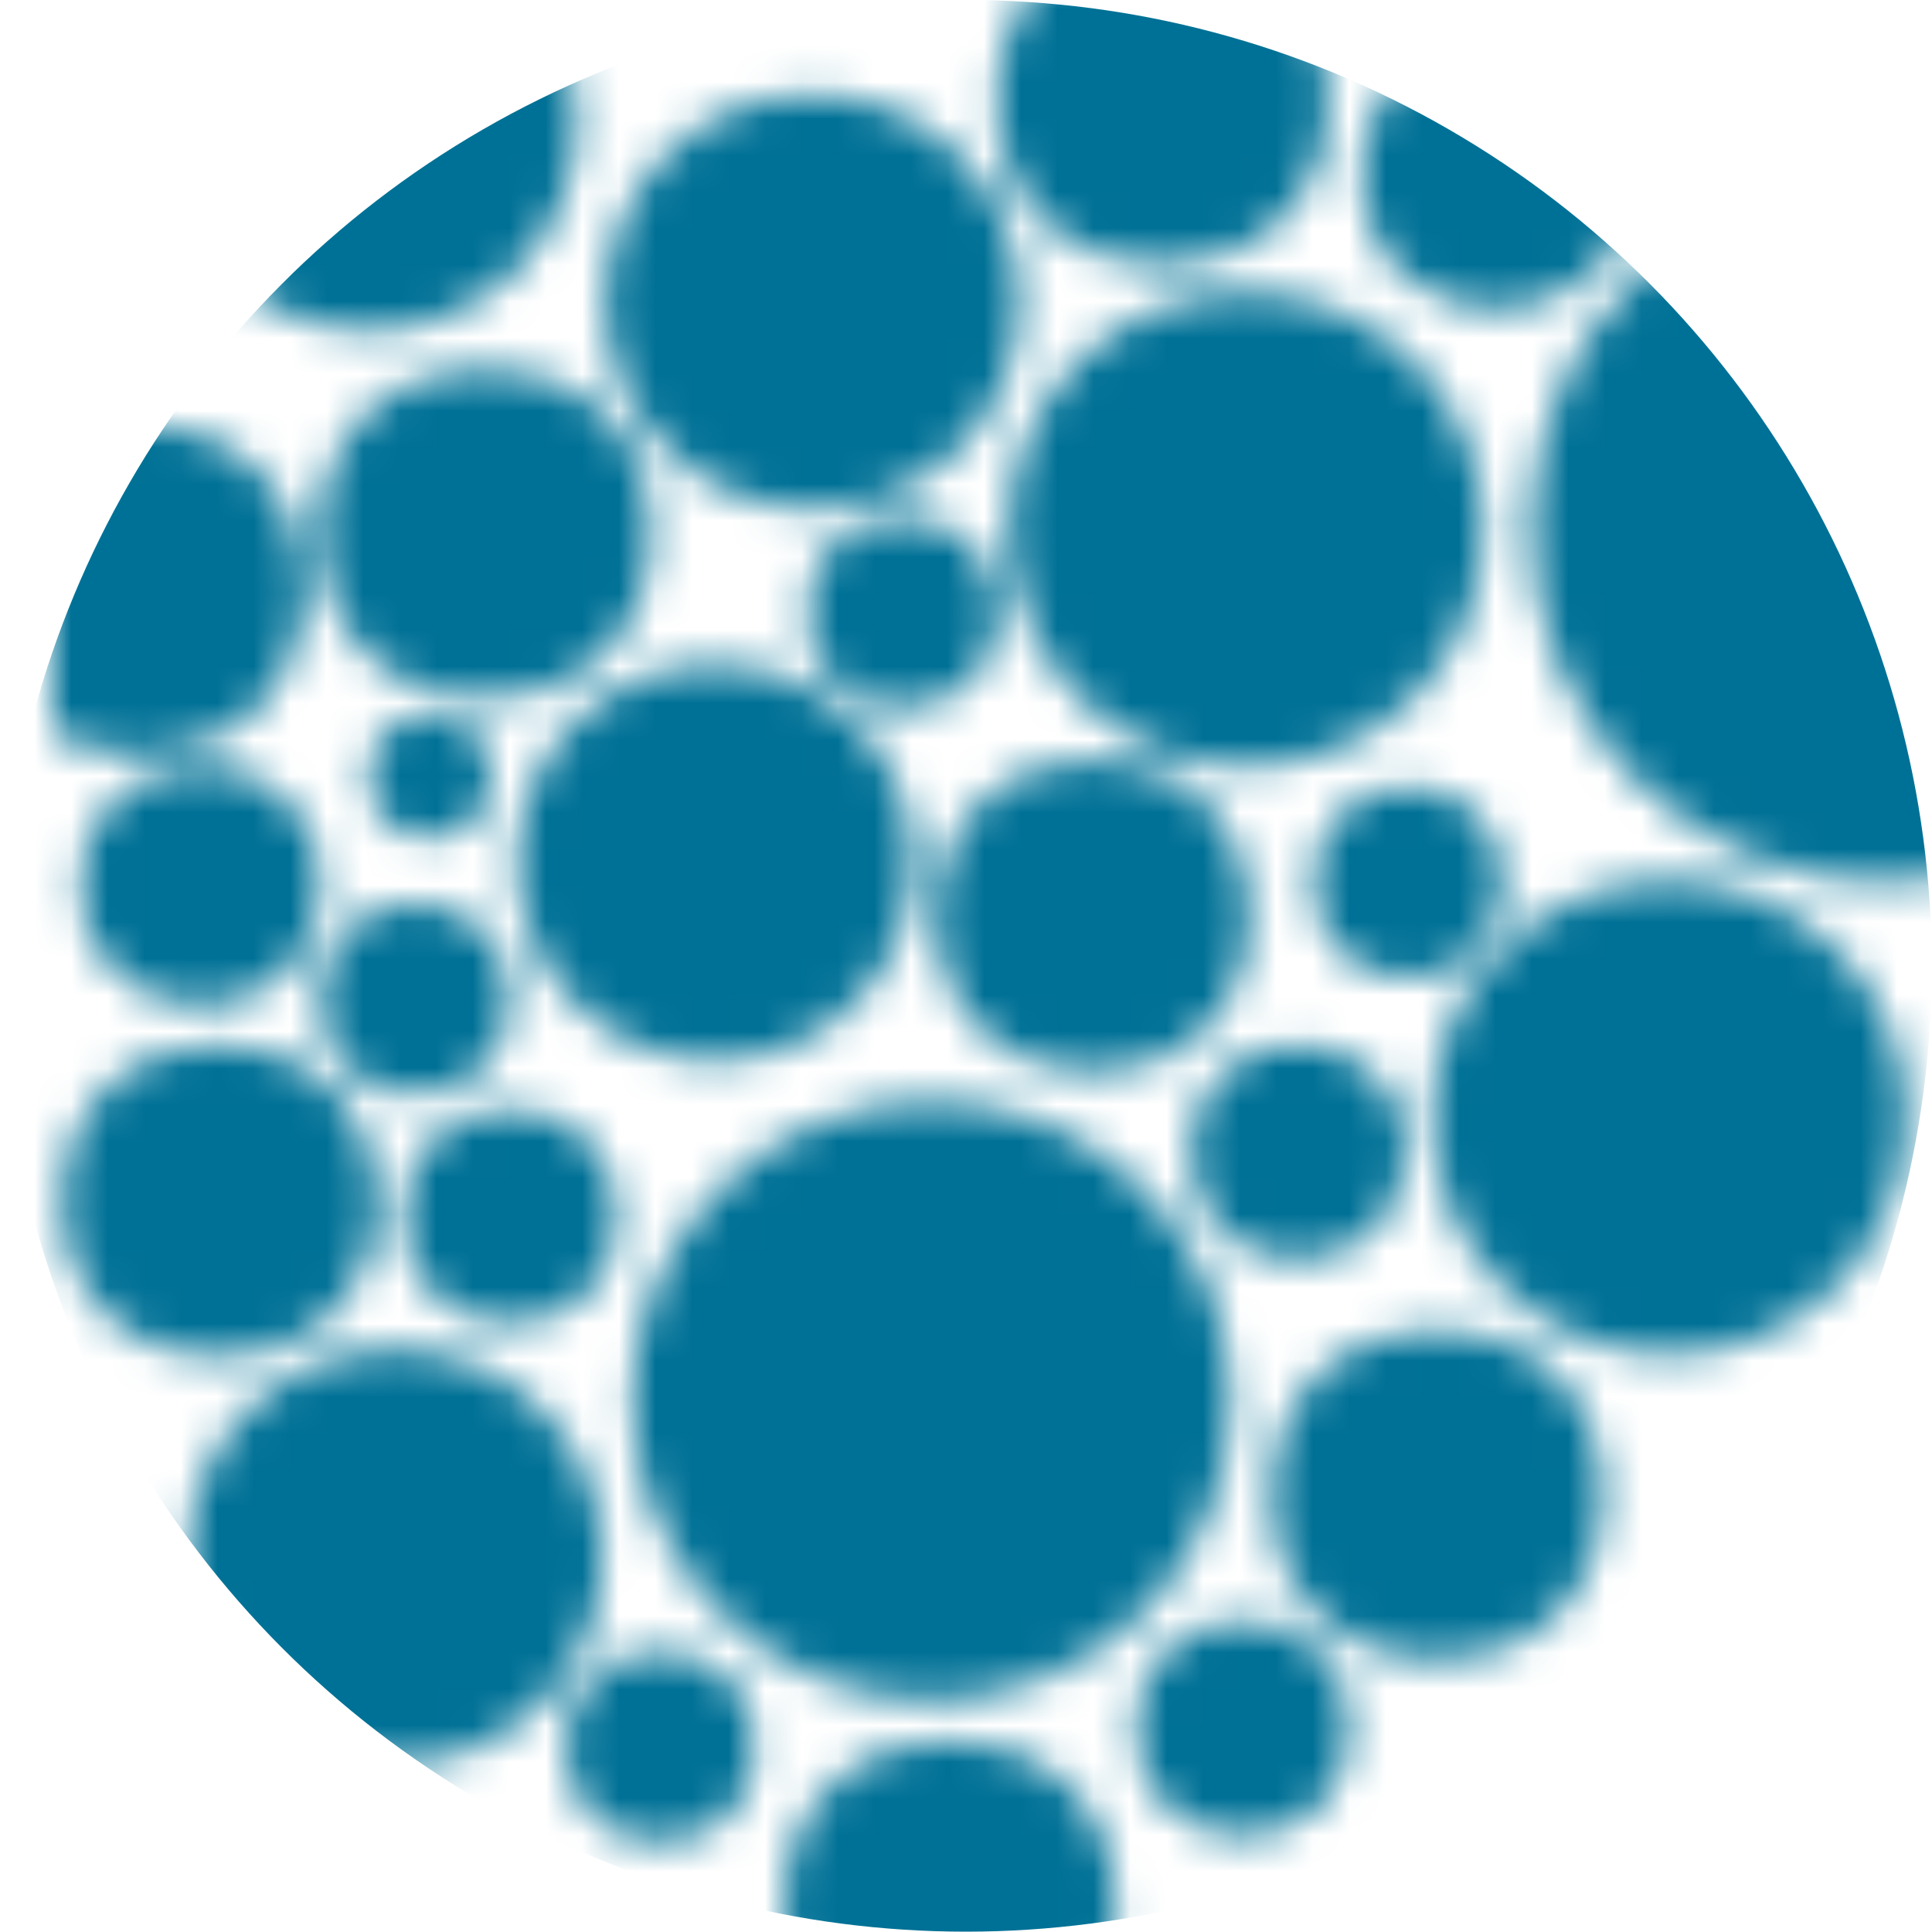 <?xml version="1.0" encoding="UTF-8"?>
<!-- Created with Inkscape (http://www.inkscape.org/) -->
<svg width="104.74mm" height="104.74mm" version="1.1" viewBox="0 0 104.74 104.74" xmlns="http://www.w3.org/2000/svg">
 <defs>
  <mask id="mask50" maskUnits="userSpaceOnUse">
   <g transform="translate(.101 .109)">
    <circle cx="13.487" cy="39.024" r="8.204" fill="#6b8f9d" stroke-width=".265"/>
    <circle cx="33.686" cy="31.274" r="6.497" fill="#6b8f9d" stroke-width=".21"/>
    <circle cx="22.107" cy="15.167" r="6.497" fill="#6b8f9d" stroke-width=".21"/>
    <circle cx="10.232" cy="8.933" r="5.68" fill="#6b8f9d" stroke-width=".183"/>
    <circle cx="-1.199" cy="43.298" r="5.68" fill="#6b8f9d" stroke-width=".183"/>
    <circle cx="7.559" cy="24.297" r="5.426" fill="#6b8f9d" stroke-width=".175"/>
    <circle cx="17.908" cy="25.757" r="4.284" fill="#6b8f9d" stroke-width=".138"/>
    <circle cx="-6.027" cy="33.566" r="4.284" fill="#6b8f9d" stroke-width=".138"/>
    <circle cx="-8.25" cy="16.805" r="4.537" fill="#6b8f9d" stroke-width=".146"/>
    <circle cx="-1.895" cy="4.044" r="5.68" fill="#6b8f9d" stroke-width=".183"/>
    <circle cx="19.813" cy="3.408" r="4.537" fill="#6b8f9d" stroke-width=".146"/>
    <circle cx="1.274" cy="15.281" r="4.537" fill="#6b8f9d" stroke-width=".146"/>
    <circle cx="39.6" cy="15.153" r="9.681" fill="#6b8f9d" stroke-width=".312"/>
    <circle cx="27.337" cy="41.609" r="4.537" fill="#6b8f9d" stroke-width=".146"/>
    <circle cx="13.99" cy="52.862" r="4.537" fill="#6b8f9d" stroke-width=".146"/>
    <circle cx="1.947" cy="33.986" r="2.94" fill="#6b8f9d" stroke-width=".095"/>
    <circle cx="-.655" cy="28.026" r="2.605" fill="#6b8f9d" stroke-width=".084"/>
    <circle cx="-6.531" cy="24.921" r="3.276" fill="#6b8f9d" stroke-width=".106"/>
    <circle cx="23.519" cy="32.223" r="2.94" fill="#6b8f9d" stroke-width=".095"/>
    <circle cx="26.54" cy="24.837" r="2.605" fill="#6b8f9d" stroke-width=".084"/>
    <circle cx="12.691" cy="17.45" r="2.605" fill="#6b8f9d" stroke-width=".084"/>
    <circle cx="28.975" cy="5.447" r="3.696" fill="#6b8f9d" stroke-width=".119"/>
    <circle cx="22.008" cy="48.004" r="2.94" fill="#6b8f9d" stroke-width=".095"/>
    <circle cx="6.06" cy="48.507" r="2.605" fill="#6b8f9d" stroke-width=".084"/>
    <circle cx="-.252" cy="21.932" r="1.681" fill="#6b8f9d" stroke-width=".054"/>
   </g>
  </mask>
 </defs>
 <g transform="translate(-52.631 -96.131)">
  <circle transform="matrix(1.979 0 0 1.979 76.239 94.608)" cx="14.531" cy="27.228" r="26.458" fill="#007196" mask="url(#mask50)" stroke-width=".722"/>
 </g>
</svg>
